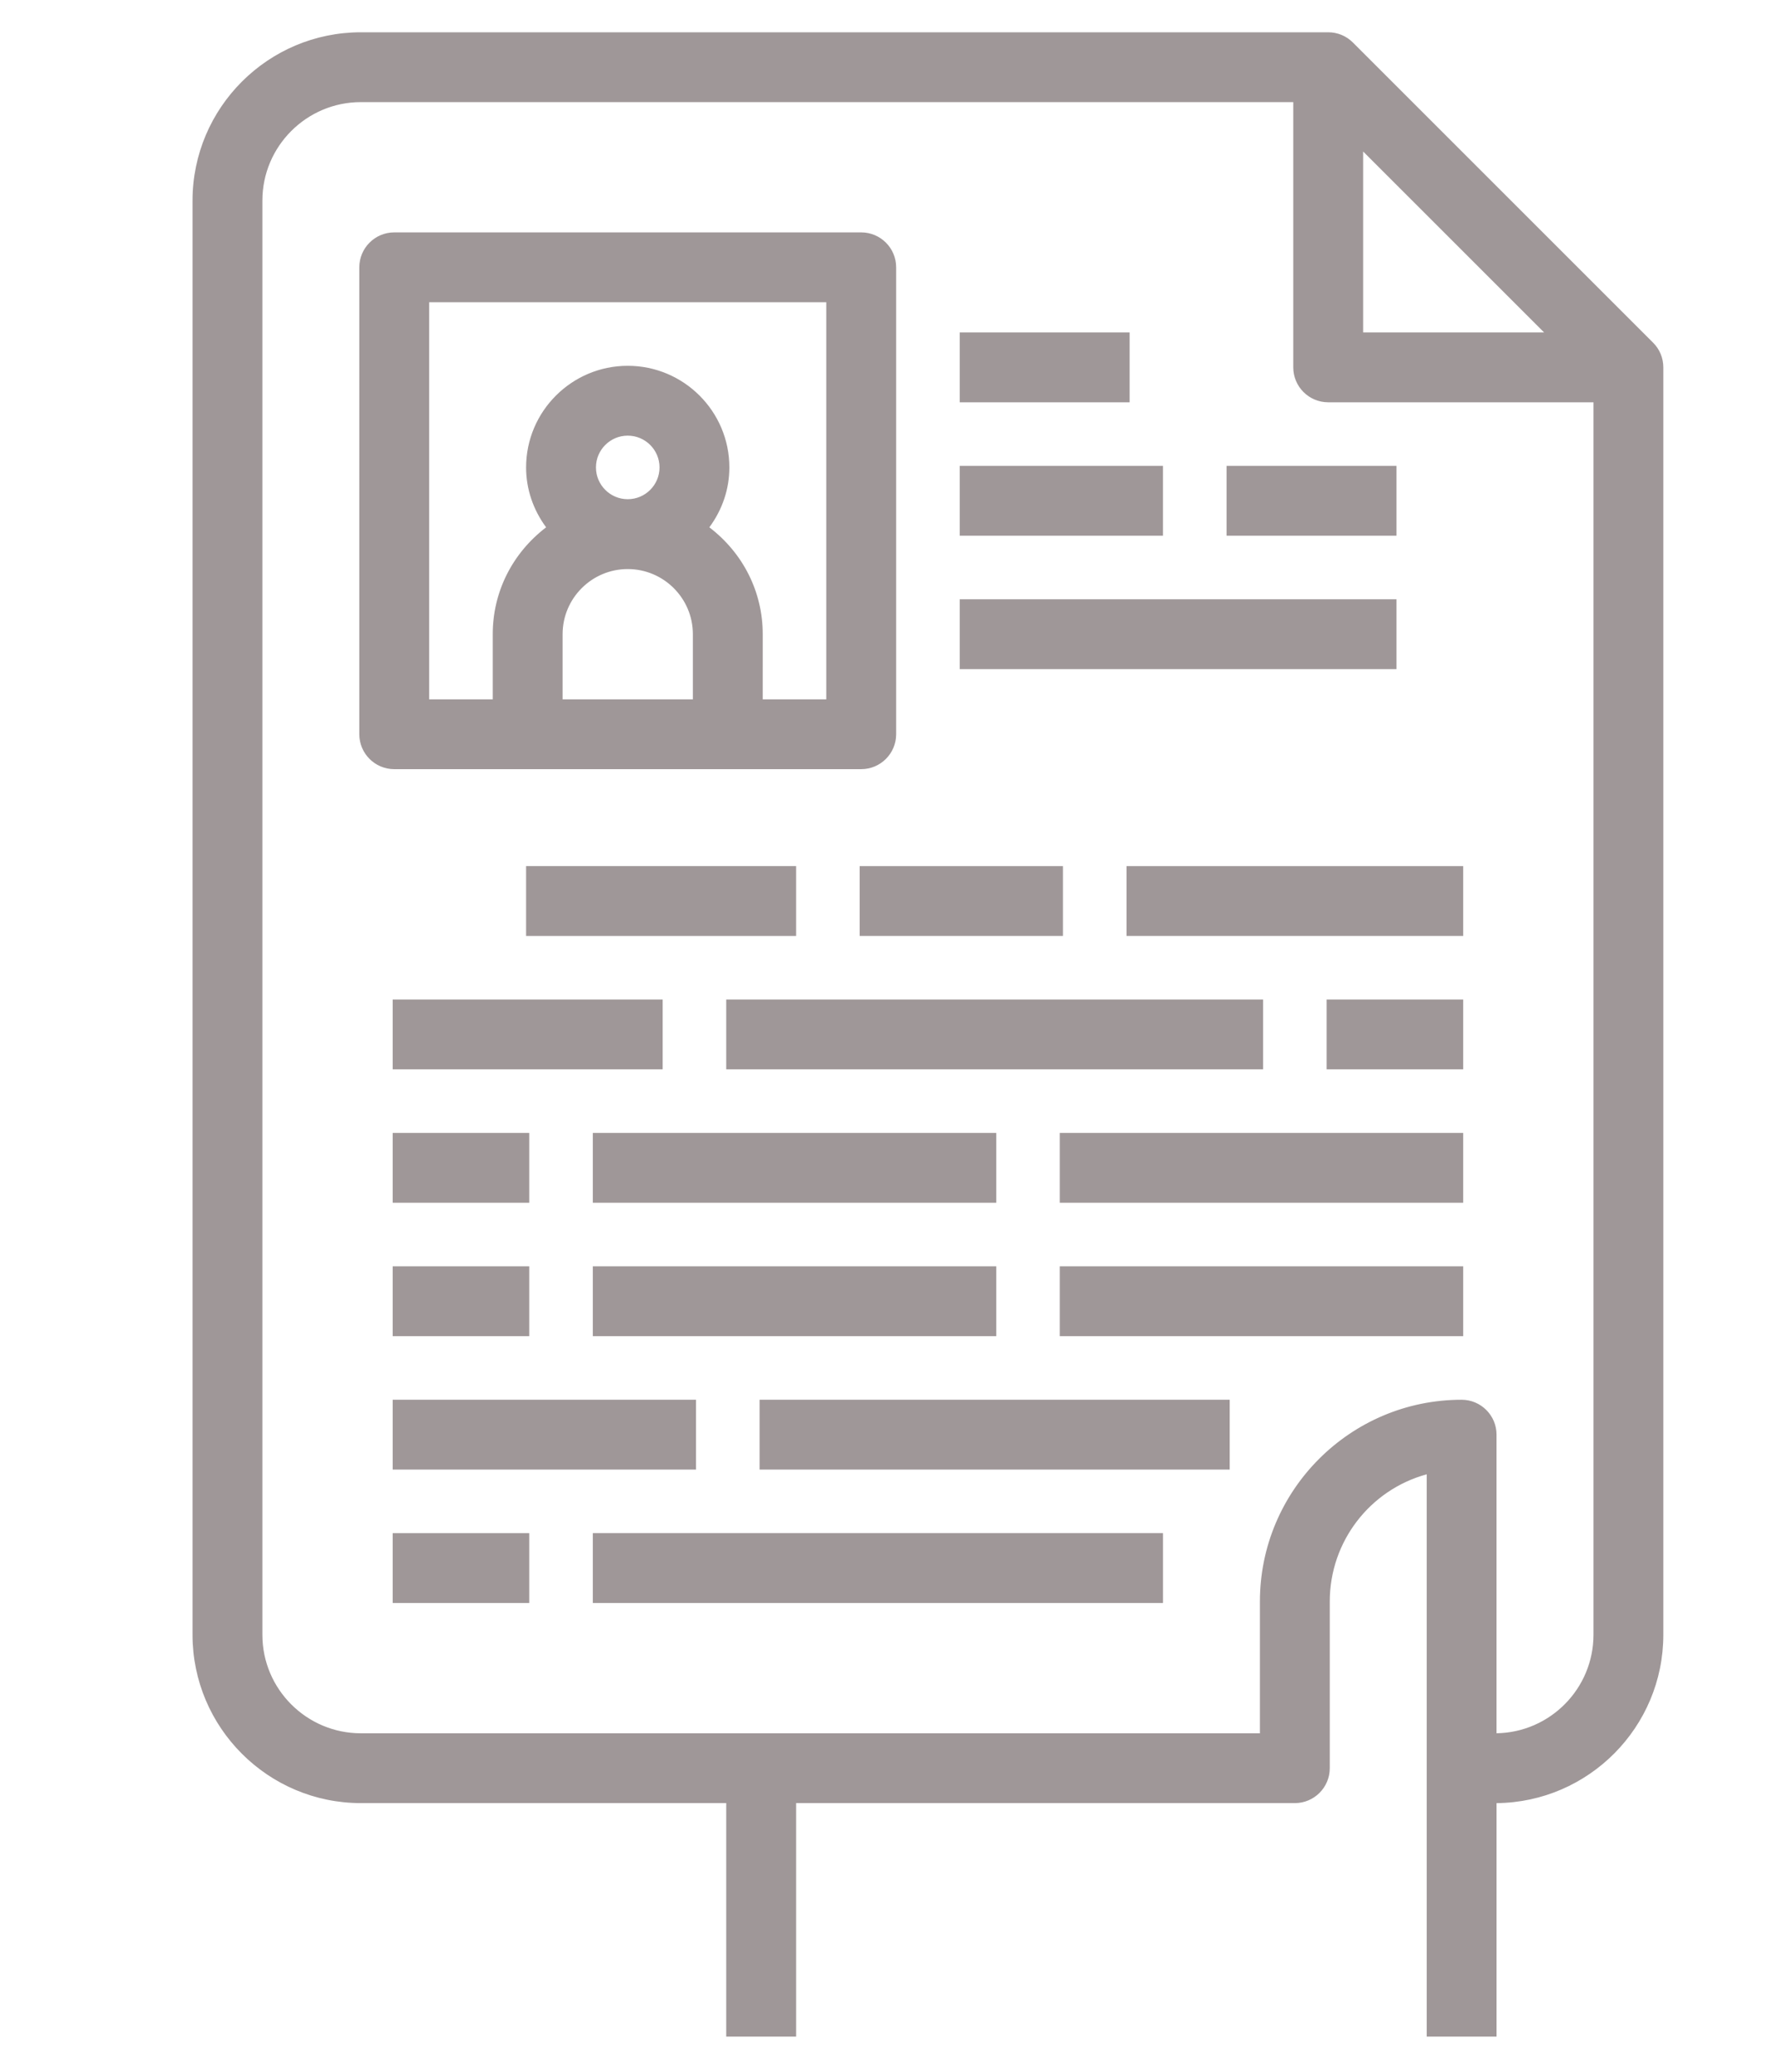 <?xml version="1.0" encoding="utf-8"?>
<!-- Generator: Adobe Illustrator 16.0.0, SVG Export Plug-In . SVG Version: 6.00 Build 0)  -->
<!DOCTYPE svg PUBLIC "-//W3C//DTD SVG 1.1//EN" "http://www.w3.org/Graphics/SVG/1.1/DTD/svg11.dtd">
<svg version="1.1" id="Layer_1" xmlns="http://www.w3.org/2000/svg" xmlns:xlink="http://www.w3.org/1999/xlink" x="0px" y="0px"
	 width="141.732px" height="165.1px" viewBox="0 0 141.732 165.1" enable-background="new 0 0 141.732 165.1" xml:space="preserve">
<g>
	<g>
		<g>
			<path fill="#9F9798" d="M131.611,27.389L107.699,3.477c-0.48-0.483-1.146-0.781-1.882-0.781H28.751
				c-7.326,0-13.287,5.96-13.287,13.287v114.27c0,7.327,5.961,13.287,13.287,13.287h29.232v18.603h5.315V143.54h39.861
				c1.468,0,2.657-1.188,2.657-2.658v-13.286c0-4.943,3.394-9.112,7.973-10.292v23.578v21.261h5.315V143.54
				c7.326,0,13.286-5.96,13.286-13.287V29.271C132.391,28.534,132.094,27.87,131.611,27.389z M108.475,11.769l14.845,14.844h-14.845
				V11.769z M127.077,130.253c0,4.396-3.576,7.973-7.972,7.973v-23.917c0-1.47-1.19-2.658-2.657-2.658
				c-8.794,0-15.945,7.151-15.945,15.945v10.63H28.751c-4.395,0-7.972-3.577-7.972-7.973V15.984c0-4.396,3.577-7.973,7.972-7.973
				h74.408v21.26c0,1.47,1.19,2.657,2.657,2.657h21.26V130.253z"/>
			<path fill="#9F9798" d="M119.23,162.268h-5.565v-44.801c-4.556,1.248-7.723,5.39-7.723,10.129v13.286
				c0,1.535-1.248,2.783-2.782,2.783H63.423v18.603h-5.565v-18.603H28.751c-7.396,0-13.412-6.017-13.412-13.412V15.984
				c0-7.396,6.017-13.412,13.412-13.412h77.065c0.747,0,1.446,0.291,1.971,0.818l23.912,23.912c0.527,0.523,0.817,1.223,0.817,1.97
				v100.982c0,7.354-5.948,13.345-13.286,13.412V162.268z M113.915,162.018h5.065v-18.603h0.125c7.257,0,13.161-5.904,13.161-13.162
				V29.271c0-0.68-0.264-1.316-0.743-1.792L107.61,3.566c-0.477-0.48-1.114-0.744-1.793-0.744H28.751
				c-7.258,0-13.162,5.904-13.162,13.162v114.27c0,7.258,5.904,13.162,13.162,13.162h29.357v18.603h5.065v-18.603h39.986
				c1.396,0,2.532-1.136,2.532-2.533v-13.286c0-4.908,3.317-9.189,8.066-10.413l0.156-0.04V162.018z M119.105,138.351h-0.125
				v-24.042c0-1.397-1.136-2.533-2.532-2.533c-8.723,0-15.82,7.097-15.82,15.82v10.755H28.751c-4.465,0-8.097-3.633-8.097-8.098
				V15.984c0-4.465,3.632-8.098,8.097-8.098h74.533v21.385c0,1.396,1.136,2.532,2.532,2.532h21.385v98.45
				C127.202,134.718,123.569,138.351,119.105,138.351z M28.751,8.136c-4.327,0-7.847,3.521-7.847,7.848v114.27
				c0,4.327,3.52,7.848,7.847,7.848h71.626v-10.505c0-8.861,7.209-16.07,16.07-16.07c1.534,0,2.782,1.249,2.782,2.783V138.1
				c4.27-0.067,7.722-3.561,7.722-7.847v-98.2h-21.135c-1.534,0-2.782-1.248-2.782-2.782V8.136H28.751z M123.622,26.738H108.35
				V11.467L123.622,26.738z M108.6,26.488h14.418L108.6,12.071V26.488z"/>
		</g>
	</g>
</g>
<g>
	<g>
		<g>
			<path fill="#9F9798" d="M68.613,18.641H31.409c-1.467,0-2.658,1.188-2.658,2.658v37.204c0,1.469,1.191,2.657,2.658,2.657h10.63
				h15.944h10.63c1.467,0,2.658-1.188,2.658-2.657V21.299C71.271,19.828,70.08,18.641,68.613,18.641z M55.326,55.845H44.697v-5.314
				c0-2.932,2.383-5.315,5.314-5.315s5.315,2.384,5.315,5.315V55.845z M47.354,37.242c0-1.466,1.193-2.657,2.657-2.657
				s2.658,1.191,2.658,2.657c0,1.467-1.193,2.658-2.658,2.658S47.354,38.71,47.354,37.242z M65.956,55.845h-5.314v-5.314
				c0-3.484-1.706-6.551-4.303-8.491c1.018-1.339,1.645-2.989,1.645-4.797c0-4.395-3.577-7.972-7.972-7.972
				s-7.972,3.577-7.972,7.972c0,1.808,0.627,3.458,1.645,4.797c-2.597,1.94-4.303,5.007-4.303,8.491v5.314h-5.315v-31.89h31.889
				V55.845z"/>
			<path fill="#9F9798" d="M68.613,61.284H31.409c-1.534,0-2.783-1.248-2.783-2.782V21.299c0-1.534,1.249-2.783,2.783-2.783h37.204
				c1.534,0,2.783,1.249,2.783,2.783v37.204C71.396,60.036,70.147,61.284,68.613,61.284z M31.409,18.766
				c-1.396,0-2.533,1.136-2.533,2.533v37.204c0,1.396,1.136,2.532,2.533,2.532h37.204c1.396,0,2.533-1.136,2.533-2.532V21.299
				c0-1.396-1.136-2.533-2.533-2.533H31.409z M66.081,55.97h-5.564v-5.439c0-3.313-1.55-6.372-4.252-8.391l-0.101-0.075l0.076-0.101
				c1.06-1.394,1.62-3.026,1.62-4.721c0-4.327-3.52-7.847-7.847-7.847s-7.847,3.52-7.847,7.847c0,1.695,0.56,3.327,1.62,4.721
				l0.076,0.101l-0.101,0.075c-2.703,2.02-4.252,5.078-4.252,8.391v5.439h-5.565V23.83h32.139V55.97z M60.766,55.72h5.064V24.08
				H34.191v31.64h5.065v-5.189c0-3.352,1.548-6.448,4.253-8.516c-1.044-1.416-1.595-3.063-1.595-4.772
				c0-4.464,3.632-8.097,8.097-8.097s8.097,3.632,8.097,8.097c0,1.71-0.551,3.357-1.595,4.772c2.705,2.068,4.253,5.165,4.253,8.516
				V55.72z M55.451,55.97H44.572v-5.439c0-3,2.44-5.44,5.439-5.44s5.44,2.44,5.44,5.44V55.97z M44.822,55.72h10.379v-5.189
				c0-2.862-2.328-5.19-5.19-5.19c-2.861,0-5.189,2.329-5.189,5.19V55.72z M50.011,40.026c-1.534,0-2.782-1.249-2.782-2.783
				c0-1.534,1.248-2.782,2.782-2.782s2.783,1.248,2.783,2.782C52.794,38.777,51.545,40.026,50.011,40.026z M50.011,34.71
				c-1.396,0-2.532,1.136-2.532,2.532c0,1.397,1.136,2.533,2.532,2.533s2.533-1.136,2.533-2.533
				C52.544,35.846,51.408,34.71,50.011,34.71z"/>
		</g>
	</g>
</g>
<g>
	<g>
		<g>
			<rect x="76.585" y="26.613" fill="#9F9798" width="13.288" height="5.315"/>
			<path fill="#9F9798" d="M89.999,32.053H76.46v-5.565h13.538V32.053z M76.71,31.803h13.038v-5.065H76.71V31.803z"/>
		</g>
	</g>
</g>
<g>
	<g>
		<g>
			<rect x="76.585" y="37.242" fill="#9F9798" width="15.944" height="5.315"/>
			<path fill="#9F9798" d="M92.655,42.682H76.46v-5.565h16.194V42.682z M76.71,42.432h15.694v-5.065H76.71V42.432z"/>
		</g>
	</g>
</g>
<g>
	<g>
		<g>
			<rect x="97.845" y="37.242" fill="#9F9798" width="13.287" height="5.315"/>
			<path fill="#9F9798" d="M111.257,42.682H97.72v-5.565h13.537V42.682z M97.97,42.432h13.037v-5.065H97.97V42.432z"/>
		</g>
	</g>
</g>
<g>
	<g>
		<g>
			<rect x="76.585" y="47.873" fill="#9F9798" width="34.547" height="5.315"/>
			<path fill="#9F9798" d="M111.257,53.313H76.46v-5.565h34.797V53.313z M76.71,53.063h34.297v-5.065H76.71V53.063z"/>
		</g>
	</g>
</g>
<g>
	<g>
		<g>
			<rect x="42.039" y="69.132" fill="#9F9798" width="21.259" height="5.314"/>
			<path fill="#9F9798" d="M63.423,74.572H41.914v-5.564h21.509V74.572z M42.164,74.322h21.009v-5.064H42.164V74.322z"/>
		</g>
	</g>
</g>
<g>
	<g>
		<g>
			<rect x="68.613" y="69.132" fill="#9F9798" width="15.945" height="5.314"/>
			<path fill="#9F9798" d="M84.683,74.572H68.488v-5.564h16.195V74.572z M68.738,74.322h15.695v-5.064H68.738V74.322z"/>
		</g>
	</g>
</g>
<g>
	<g>
		<g>
			<rect x="89.874" y="69.132" fill="#9F9798" width="26.574" height="5.314"/>
			<path fill="#9F9798" d="M116.573,74.572H89.749v-5.564h26.824V74.572z M89.999,74.322h26.324v-5.064H89.999V74.322z"/>
		</g>
	</g>
</g>
<g>
	<g>
		<g>
			<rect x="31.409" y="79.762" fill="#9F9798" width="21.26" height="5.314"/>
			<path fill="#9F9798" d="M52.794,85.201h-21.51v-5.564h21.51V85.201z M31.534,84.951h21.01v-5.064h-21.01V84.951z"/>
		</g>
	</g>
</g>
<g>
	<g>
		<g>
			<rect x="57.983" y="79.762" fill="#9F9798" width="42.519" height="5.314"/>
			<path fill="#9F9798" d="M100.627,85.201H57.858v-5.564h42.769V85.201z M58.108,84.951h42.269v-5.064H58.108V84.951z"/>
		</g>
	</g>
</g>
<g>
	<g>
		<g>
			<rect x="105.817" y="79.762" fill="#9F9798" width="10.631" height="5.314"/>
			<path fill="#9F9798" d="M116.573,85.201h-10.881v-5.564h10.881V85.201z M105.942,84.951h10.381v-5.064h-10.381V84.951z"/>
		</g>
	</g>
</g>
<g>
	<g>
		<g>
			<rect x="31.409" y="90.392" fill="#9F9798" width="10.63" height="5.314"/>
			<path fill="#9F9798" d="M42.164,95.831h-10.88v-5.564h10.88V95.831z M31.534,95.581h10.38v-5.064h-10.38V95.581z"/>
		</g>
	</g>
</g>
<g>
	<g>
		<g>
			<rect x="47.354" y="90.392" fill="#9F9798" width="31.89" height="5.314"/>
			<path fill="#9F9798" d="M79.369,95.831h-32.14v-5.564h32.14V95.831z M47.479,95.581h31.64v-5.064h-31.64V95.581z"/>
		</g>
	</g>
</g>
<g>
	<g>
		<g>
			<rect x="84.558" y="90.392" fill="#9F9798" width="31.89" height="5.314"/>
			<path fill="#9F9798" d="M116.573,95.831h-32.14v-5.564h32.14V95.831z M84.683,95.581h31.64v-5.064h-31.64V95.581z"/>
		</g>
	</g>
</g>
<g>
	<g>
		<g>
			<rect x="31.409" y="101.021" fill="#9F9798" width="10.63" height="5.315"/>
			<path fill="#9F9798" d="M42.164,106.461h-10.88v-5.565h10.88V106.461z M31.534,106.211h10.38v-5.065h-10.38V106.211z"/>
		</g>
	</g>
</g>
<g>
	<g>
		<g>
			<rect x="47.354" y="101.021" fill="#9F9798" width="31.89" height="5.315"/>
			<path fill="#9F9798" d="M79.369,106.461h-32.14v-5.565h32.14V106.461z M47.479,106.211h31.64v-5.065h-31.64V106.211z"/>
		</g>
	</g>
</g>
<g>
	<g>
		<g>
			<rect x="84.558" y="101.021" fill="#9F9798" width="31.89" height="5.315"/>
			<path fill="#9F9798" d="M116.573,106.461h-32.14v-5.565h32.14V106.461z M84.683,106.211h31.64v-5.065h-31.64V106.211z"/>
		</g>
	</g>
</g>
<g>
	<g>
		<g>
			<rect x="31.409" y="111.651" fill="#9F9798" width="23.917" height="5.315"/>
			<path fill="#9F9798" d="M55.451,117.091H31.284v-5.565h24.167V117.091z M31.534,116.841h23.667v-5.065H31.534V116.841z"/>
		</g>
	</g>
</g>
<g>
	<g>
		<g>
			<rect x="60.641" y="111.651" fill="#9F9798" width="37.204" height="5.315"/>
			<path fill="#9F9798" d="M97.97,117.091H60.516v-5.565H97.97V117.091z M60.766,116.841H97.72v-5.065H60.766V116.841z"/>
		</g>
	</g>
</g>
<g>
	<g>
		<g>
			<rect x="31.409" y="122.281" fill="#9F9798" width="10.63" height="5.315"/>
			<path fill="#9F9798" d="M42.164,127.721h-10.88v-5.565h10.88V127.721z M31.534,127.471h10.38v-5.065h-10.38V127.471z"/>
		</g>
	</g>
</g>
<g>
	<g>
		<g>
			<rect x="47.354" y="122.281" fill="#9F9798" width="45.176" height="5.315"/>
			<path fill="#9F9798" d="M92.655,127.721H47.229v-5.565h45.426V127.721z M47.479,127.471h44.926v-5.065H47.479V127.471z"/>
		</g>
	</g>
</g>
</svg>
